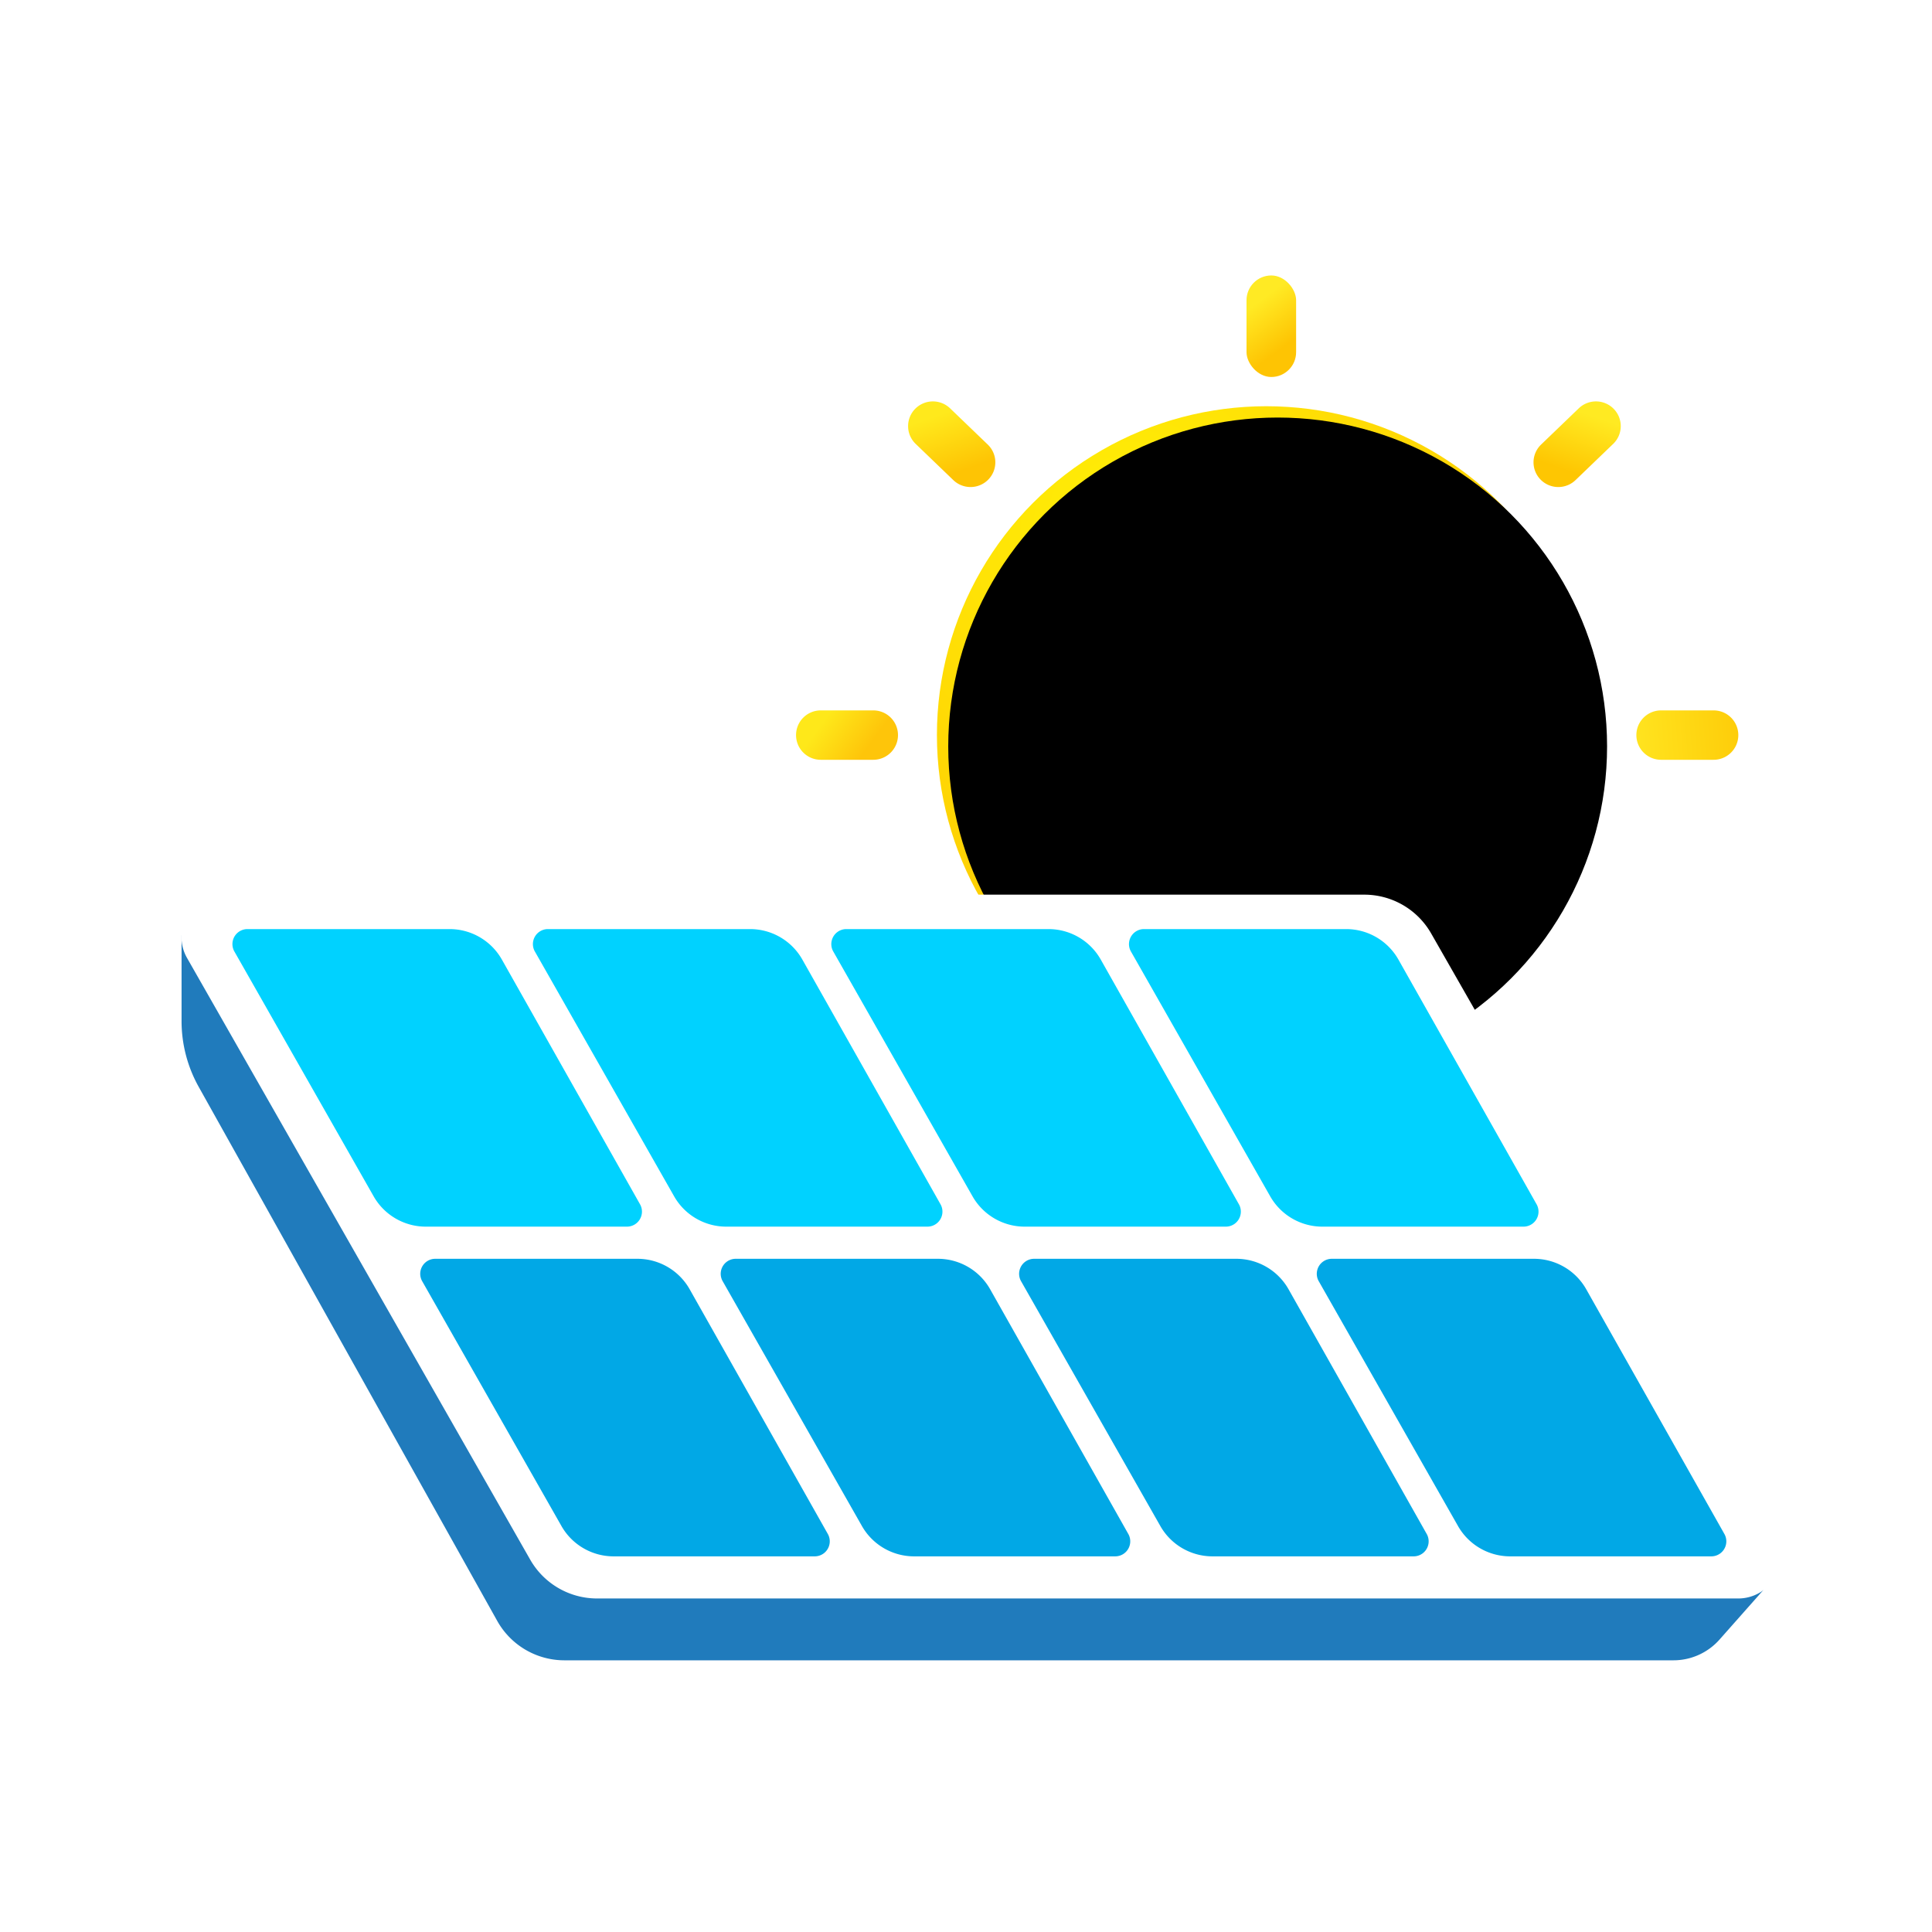 <svg width="512" height="512" viewBox="0 0 512 512" xmlns="http://www.w3.org/2000/svg" xmlns:xlink="http://www.w3.org/1999/xlink">
    <defs>
        <linearGradient x1="38.071%" y1="20.894%" x2="58.277%" y2="76.655%" id="ypwu6blujd">
            <stop stop-color="#FFEA24" offset="0%"/>
            <stop stop-color="#FEC403" offset="100%"/>
        </linearGradient>
        <linearGradient x1="38.262%" y1="20.894%" x2="58.145%" y2="76.655%" id="5tfxpeelce">
            <stop stop-color="#FEE81A" offset="0%"/>
            <stop stop-color="#FEC50A" offset="100%"/>
        </linearGradient>
        <linearGradient x1="41.768%" y1="13.45%" x2="65.247%" y2="79.706%" id="uexnax1kcf">
            <stop stop-color="#FFE91C" offset=".003%"/>
            <stop stop-color="#FEC404" offset="100%"/>
        </linearGradient>
        <linearGradient x1="58.232%" y1="13.45%" x2="34.753%" y2="79.706%" id="l5gf4f90fg">
            <stop stop-color="#FFEA22" offset="0%"/>
            <stop stop-color="#FEC602" offset="100%"/>
        </linearGradient>
        <linearGradient x1="50%" y1="-35.953%" x2="56.696%" y2="142.938%" id="kv2vn8pz6h">
            <stop stop-color="#FEC502" offset="0%"/>
            <stop stop-color="#FFED28" offset="100%"/>
        </linearGradient>
        <radialGradient cx="29.024%" cy="18.124%" fx="29.024%" fy="18.124%" r="97.568%" gradientTransform="scale(.998 1) rotate(53.033 .29 .182)" id="kpo26ycn1a">
            <stop stop-color="#FFEF07" offset="0%"/>
            <stop stop-color="#FEBD01" offset="100%"/>
        </radialGradient>
        <ellipse id="cbq2p8g30b" cx="124.632" cy="121.797" rx="87.3" ry="87.143"/>
        <filter x="-4%" y="-4%" width="108%" height="108%" filterUnits="objectBoundingBox" id="386wekncjc">
            <feGaussianBlur stdDeviation="5.5" in="SourceAlpha" result="shadowBlurInner1"/>
            <feOffset dx="3" dy="3" in="shadowBlurInner1" result="shadowOffsetInner1"/>
            <feComposite in="shadowOffsetInner1" in2="SourceAlpha" operator="arithmetic" k2="-1" k3="1" result="shadowInnerInner1"/>
            <feColorMatrix values="0 0 0 0 1 0 0 0 0 1 0 0 0 0 1 0 0 0 0.245 0" in="shadowInnerInner1"/>
        </filter>
    </defs>
    <g fill="none" fill-rule="evenodd">
        <path fill="none" d="M0 0h512v512H0z"/>
        <path d="m48.116 247.88 323.402 3.483 95.82 169.983-11.64 13.15A16.32 16.32 0 0 1 443.477 440h-293.9a20.4 20.4 0 0 1-17.807-10.446L52.654 288.02a35.7 35.7 0 0 1-4.538-17.42v-22.72z" fill="#207BBC"/>
        <g transform="translate(210.961 73)">
            <use fill="url(#kpo26ycn1a)" xlink:href="#cbq2p8g30b"/>
            <use fill="#000" filter="url(#386wekncjc)" xlink:href="#cbq2p8g30b"/>
            <rect fill="url(#ypwu6blujd)" x="119.379" width="13.143" height="26.907" rx="6.571"/>
            <path d="M13.508 108.3a6.545 6.545 0 0 1 6.545 6.545v13.926a6.545 6.545 0 1 1-13.09 0v-13.926a6.545 6.545 0 0 1 6.545-6.545z" fill="url(#5tfxpeelce)" transform="matrix(0 1 1 0 -108.3 108.3)"/>
            <path d="M31.537 35.378a6.531 6.531 0 0 0 .161 9.254l9.98 9.6a6.584 6.584 0 0 0 9.292-.163 6.531 6.531 0 0 0-.162-9.254l-9.98-9.6a6.584 6.584 0 0 0-9.291.163z" fill="url(#uexnax1kcf)"/>
            <path d="M216.713 35.378a6.531 6.531 0 0 1-.161 9.254l-9.98 9.6a6.584 6.584 0 0 1-9.292-.163 6.531 6.531 0 0 1 .162-9.254l9.98-9.6a6.584 6.584 0 0 1 9.291.163z" fill="url(#l5gf4f90fg)"/>
            <path d="M236.203 108.3a6.545 6.545 0 0 1 6.545 6.545v13.926a6.545 6.545 0 1 1-13.09 0v-13.926a6.545 6.545 0 0 1 6.545-6.545z" fill="url(#kv2vn8pz6h)" transform="rotate(90 236.203 121.808)"/>
        </g>
        <path d="M59.316 237.094h302.241a20.4 20.4 0 0 1 17.711 10.277l91.137 159.452c3.075 5.38 1.206 12.234-4.174 15.309a11.22 11.22 0 0 1-5.567 1.479H158.226a20.4 20.4 0 0 1-17.72-10.294L49.569 253.873c-3.07-5.383-1.195-12.235 4.188-15.305a11.22 11.22 0 0 1 5.559-1.474z" fill="#FFF"/>
        <g stroke="#FFF" stroke-width="1.989">
            <path d="M119.151 245.223c3.05 0 5.98.82 8.523 2.306a16.893 16.893 0 0 1 6.198 6.287l36.605 64.835a4.956 4.956 0 0 1 .46 3.777 4.972 4.972 0 0 1-4.79 3.639h-53.304c-3.04 0-5.961-.815-8.5-2.292a16.893 16.893 0 0 1-6.194-6.254l-36.897-64.868a4.956 4.956 0 0 1-.473-3.776 4.972 4.972 0 0 1 4.794-3.654z" fill="#00D2FF"/>
            <path d="M168.921 332.6a16.893 16.893 0 0 1 14.72 8.593l36.606 64.834a4.956 4.956 0 0 1 .46 3.778 4.972 4.972 0 0 1-4.79 3.639h-53.304c-3.04 0-5.961-.816-8.5-2.292a16.893 16.893 0 0 1-6.194-6.255l-36.897-64.868a4.956 4.956 0 0 1-.473-3.776 4.972 4.972 0 0 1 4.794-3.654z" fill="#01A8E6"/>
            <path d="M198.784 245.223c3.048 0 5.979.82 8.522 2.306a16.893 16.893 0 0 1 6.198 6.287l36.605 64.835a4.956 4.956 0 0 1 .46 3.777 4.972 4.972 0 0 1-4.79 3.639h-53.304c-3.04 0-5.961-.815-8.5-2.292a16.893 16.893 0 0 1-6.194-6.254l-36.897-64.868a4.956 4.956 0 0 1-.473-3.776 4.972 4.972 0 0 1 4.794-3.654z" fill="#00D2FF"/>
            <path d="M248.554 332.6a16.893 16.893 0 0 1 14.72 8.593l36.605 64.834a4.956 4.956 0 0 1 .46 3.778 4.972 4.972 0 0 1-4.79 3.639h-53.304c-3.04 0-5.961-.816-8.5-2.292a16.893 16.893 0 0 1-6.194-6.255l-36.897-64.868a4.956 4.956 0 0 1-.473-3.776 4.972 4.972 0 0 1 4.794-3.654z" fill="#01A8E6"/>
            <path d="M277.863 245.223c3.049 0 5.98.82 8.523 2.306a16.893 16.893 0 0 1 6.197 6.287l36.605 64.835a4.956 4.956 0 0 1 .46 3.777 4.972 4.972 0 0 1-4.79 3.639h-53.304c-3.039 0-5.96-.815-8.499-2.292a16.893 16.893 0 0 1-6.194-6.254l-36.898-64.868a4.956 4.956 0 0 1-.472-3.776 4.972 4.972 0 0 1 4.794-3.654zM356.75 245.223c3.048 0 5.978.82 8.522 2.306a16.893 16.893 0 0 1 6.197 6.287l36.605 64.835a4.956 4.956 0 0 1 .46 3.777 4.972 4.972 0 0 1-4.79 3.639H350.44c-3.039 0-5.96-.815-8.499-2.292a16.893 16.893 0 0 1-6.194-6.254l-36.898-64.868a4.956 4.956 0 0 1-.472-3.776 4.972 4.972 0 0 1 4.794-3.654z" fill="#00D2FF"/>
            <path d="M327.633 332.6a16.893 16.893 0 0 1 14.72 8.593l36.605 64.834a4.956 4.956 0 0 1 .46 3.778 4.972 4.972 0 0 1-4.79 3.639h.001-53.305c-3.039 0-5.96-.816-8.499-2.292a16.893 16.893 0 0 1-6.194-6.255l-36.898-64.868a4.956 4.956 0 0 1-.472-3.776 4.972 4.972 0 0 1 4.794-3.654zM406.52 332.6a16.893 16.893 0 0 1 14.72 8.593l36.605 64.834a4.956 4.956 0 0 1 .46 3.778 4.972 4.972 0 0 1-4.79 3.639H400.21c-3.039 0-5.96-.816-8.499-2.292a16.893 16.893 0 0 1-6.194-6.255l-36.898-64.868a4.956 4.956 0 0 1-.472-3.776 4.972 4.972 0 0 1 4.794-3.654z" fill="#01A8E6"/>
        </g>
    </g>
</svg>
